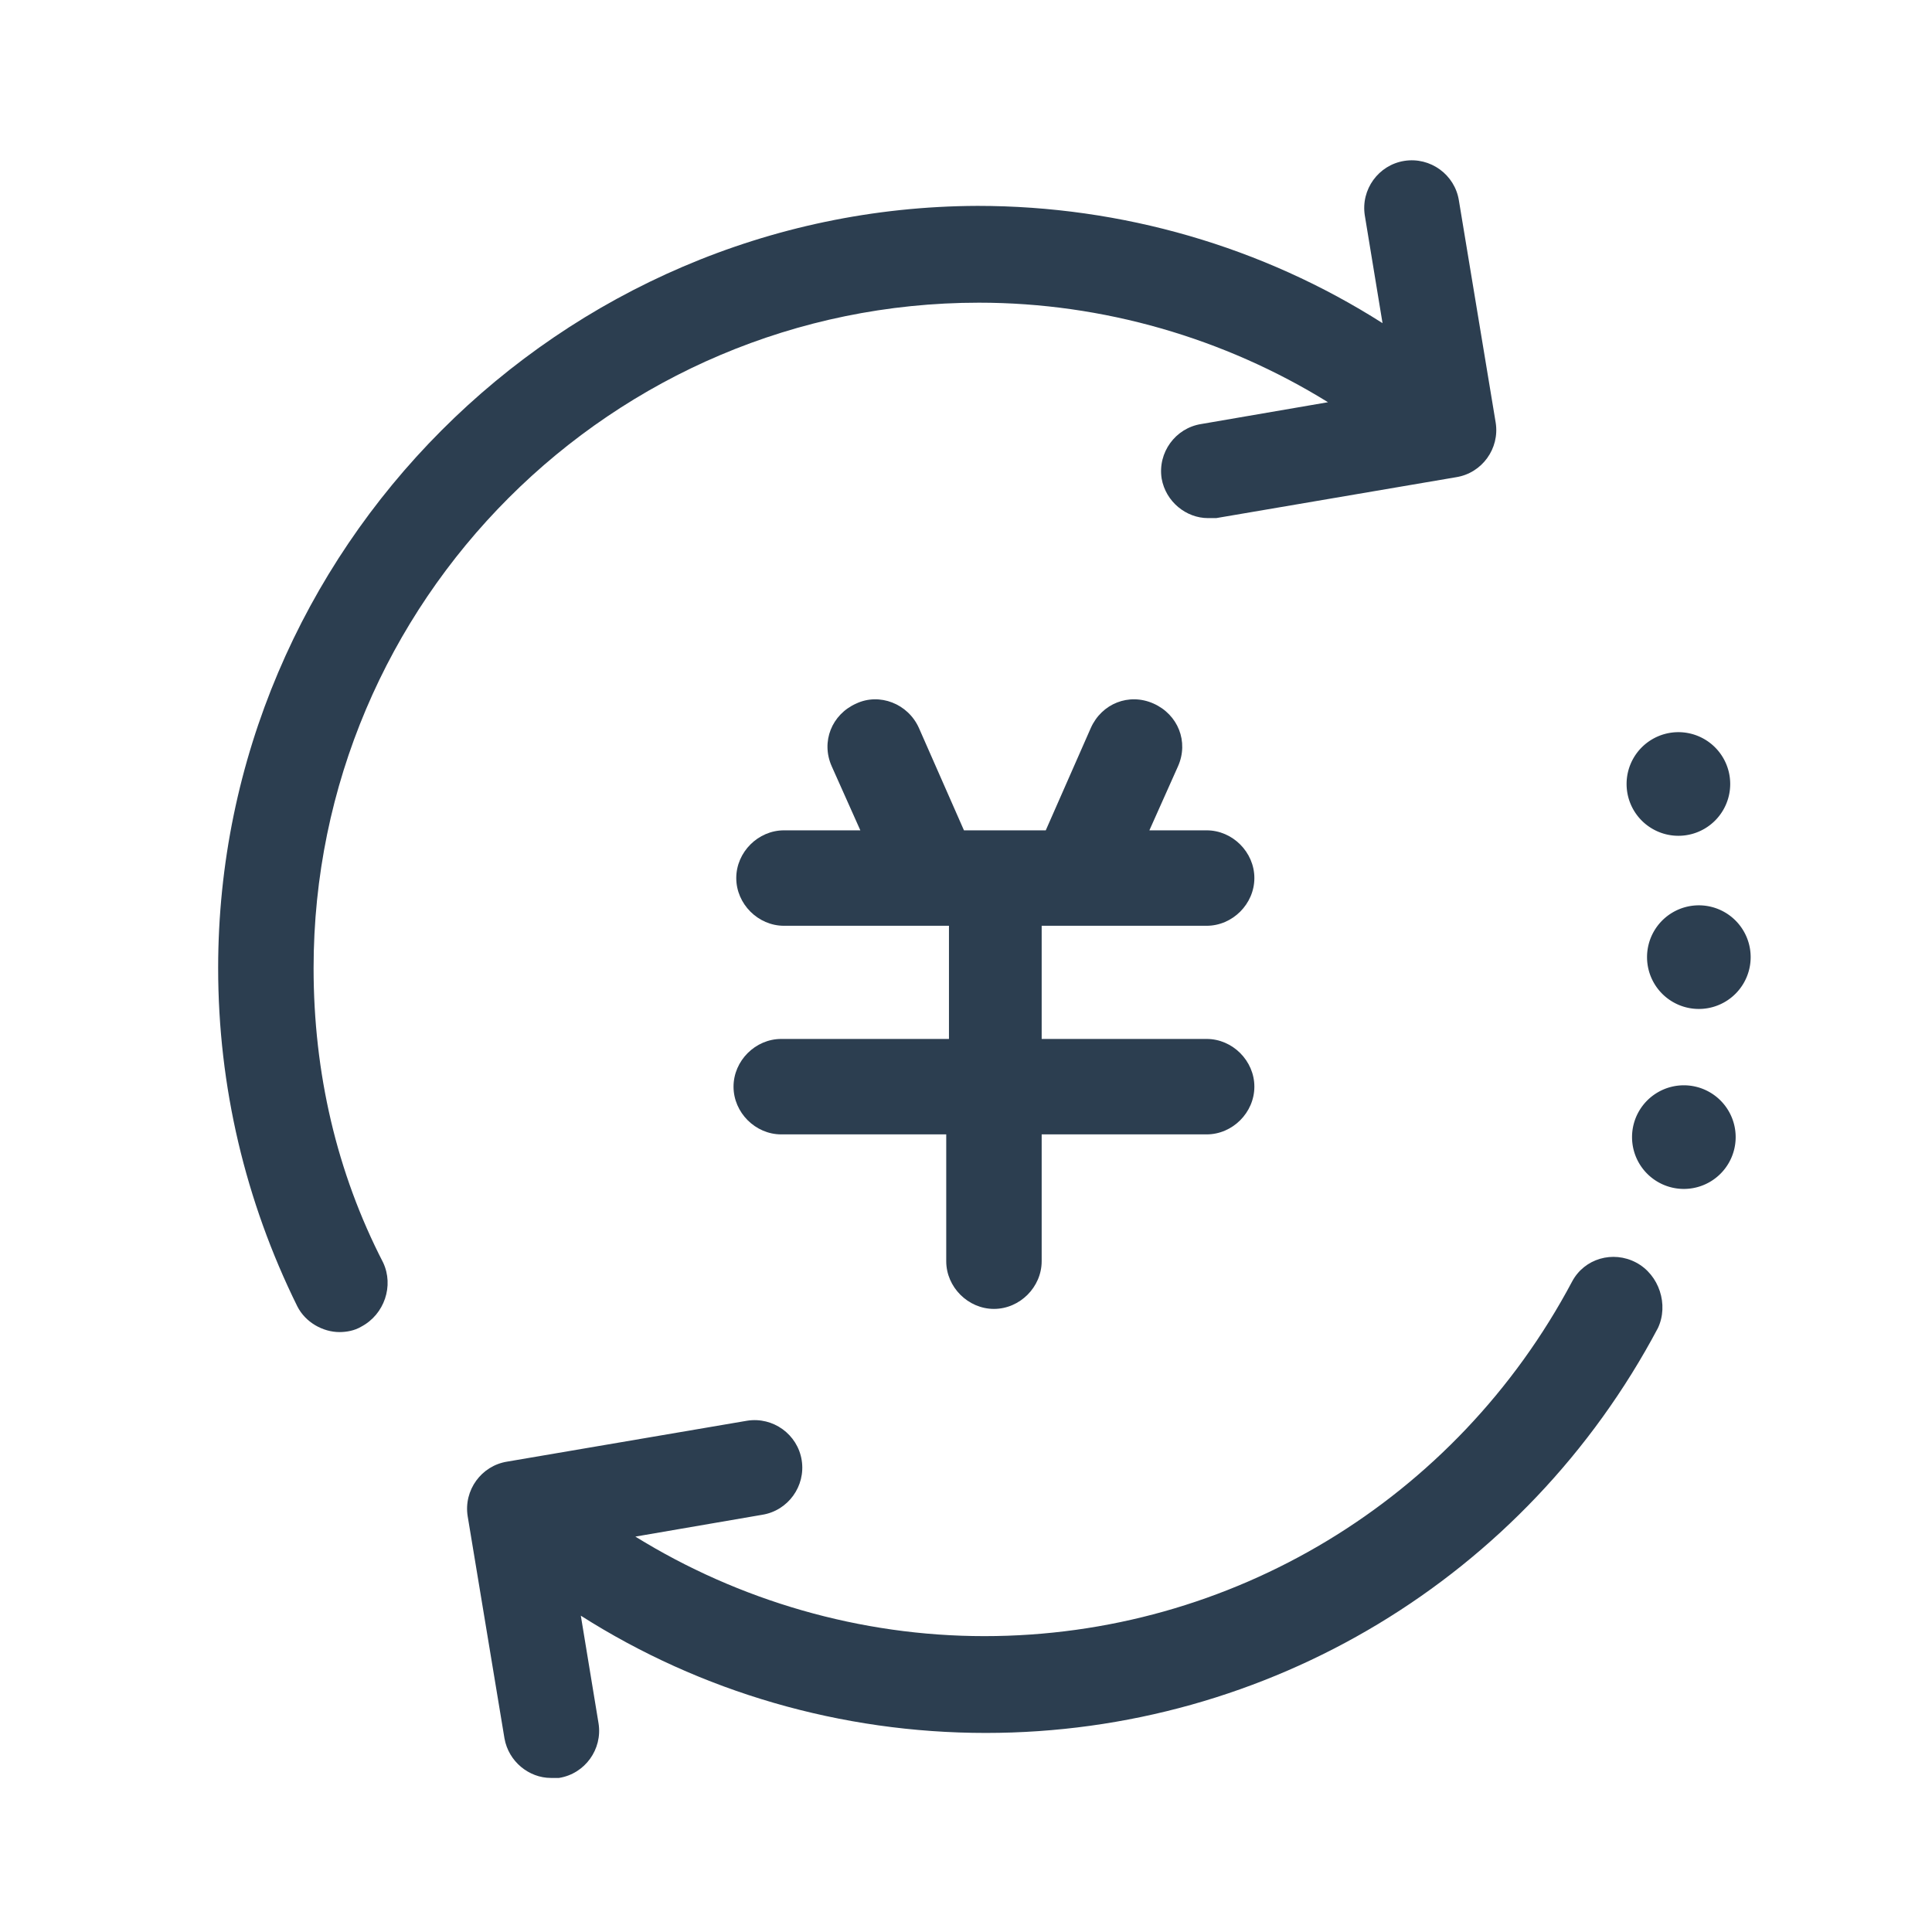 <?xml version="1.0" standalone="no"?><!DOCTYPE svg PUBLIC "-//W3C//DTD SVG 1.1//EN" "http://www.w3.org/Graphics/SVG/1.1/DTD/svg11.dtd"><svg t="1538963562759" class="icon" style="" viewBox="0 0 1024 1024" version="1.1" xmlns="http://www.w3.org/2000/svg" p-id="6711" xmlns:xlink="http://www.w3.org/1999/xlink" width="200" height="200"><defs><style type="text/css"></style></defs><path d="M166.21 513.084c0-194.394 158.261-352.655 352.655-352.655 65.761 0 130.078 18.789 184.999 52.754l-67.207 11.562c-13.73 2.168-23.125 15.176-20.957 28.906 2.168 12.285 13.008 20.957 24.57 20.957h4.336l127.187-21.68c13.73-2.168 23.125-15.176 20.957-28.906L773.239 106.23c-2.168-13.73-15.176-23.125-28.906-20.957-13.73 2.168-23.125 15.176-20.957 28.906l9.394 57.09c-63.594-40.469-138.027-62.148-214.628-62.148C297.011 109.843 115.625 291.229 115.625 513.084c0 62.871 14.453 123.574 41.914 179.218 4.336 8.672 13.73 13.73 22.402 13.73 3.613 0 7.949-0.723 11.562-2.891 12.285-6.504 17.344-21.68 11.562-33.965C178.495 621.482 166.21 568.728 166.21 513.084z" fill="#2c3e50" p-id="6712"></path><path d="M867.184 669.177c-12.285-6.504-27.461-2.168-33.965 10.117-61.426 115.625-180.663 187.89-311.464 187.89-65.761 0-130.078-18.789-184.999-52.754l67.207-11.562c13.73-2.168 23.125-15.176 20.957-28.906s-15.176-23.125-28.906-20.957l-127.187 21.68c-13.73 2.168-23.125 15.176-20.957 28.906l19.512 117.793c2.168 12.285 13.008 20.957 24.57 20.957h4.336c13.73-2.168 23.125-15.176 20.957-28.906l-9.394-57.09c63.594 40.469 138.027 62.148 214.628 62.148 149.589 0 286.171-82.382 356.268-214.628 5.781-12.285 0.723-28.183-11.562-34.687z" fill="#2c3e50" p-id="6713"></path><path d="M892.477 602.693m-27.461 0a27.461 27.461 0 1 0 54.922 0 27.461 27.461 0 1 0-54.922 0Z" fill="#2c3e50" p-id="6714"></path><path d="M900.426 507.303m-27.461 0a27.461 27.461 0 1 0 54.922 0 27.461 27.461 0 1 0-54.922 0Z" fill="#2c3e50" p-id="6715"></path><path d="M889.586 415.526m-27.461 0a27.461 27.461 0 1 0 54.922 0 27.461 27.461 0 1 0-54.922 0Z" fill="#2c3e50" p-id="6716"></path><path d="M639.548 490.682c13.73 0 25.293-11.562 25.293-25.293s-11.562-25.293-25.293-25.293h-30.351l15.176-33.965c5.781-13.008 0-27.461-13.008-33.242-13.008-5.781-27.461 0-33.242 13.008l-23.848 54.199h-43.359l-23.848-54.199c-5.781-13.008-20.957-18.789-33.242-13.008-13.008 5.781-18.789 20.234-13.008 33.242l15.176 33.965h-40.469c-13.73 0-25.293 11.562-25.293 25.293s11.562 25.293 25.293 25.293h87.441v59.98H414.08c-13.73 0-25.293 11.562-25.293 25.293s11.562 25.293 25.293 25.293h87.441v67.207c0 13.73 11.562 25.293 25.293 25.293s25.293-11.562 25.293-25.293v-67.207h87.441c13.73 0 25.293-11.562 25.293-25.293s-11.562-25.293-25.293-25.293H552.107v-59.98h87.441z" fill="#2c3e50" p-id="6717"></path></svg>